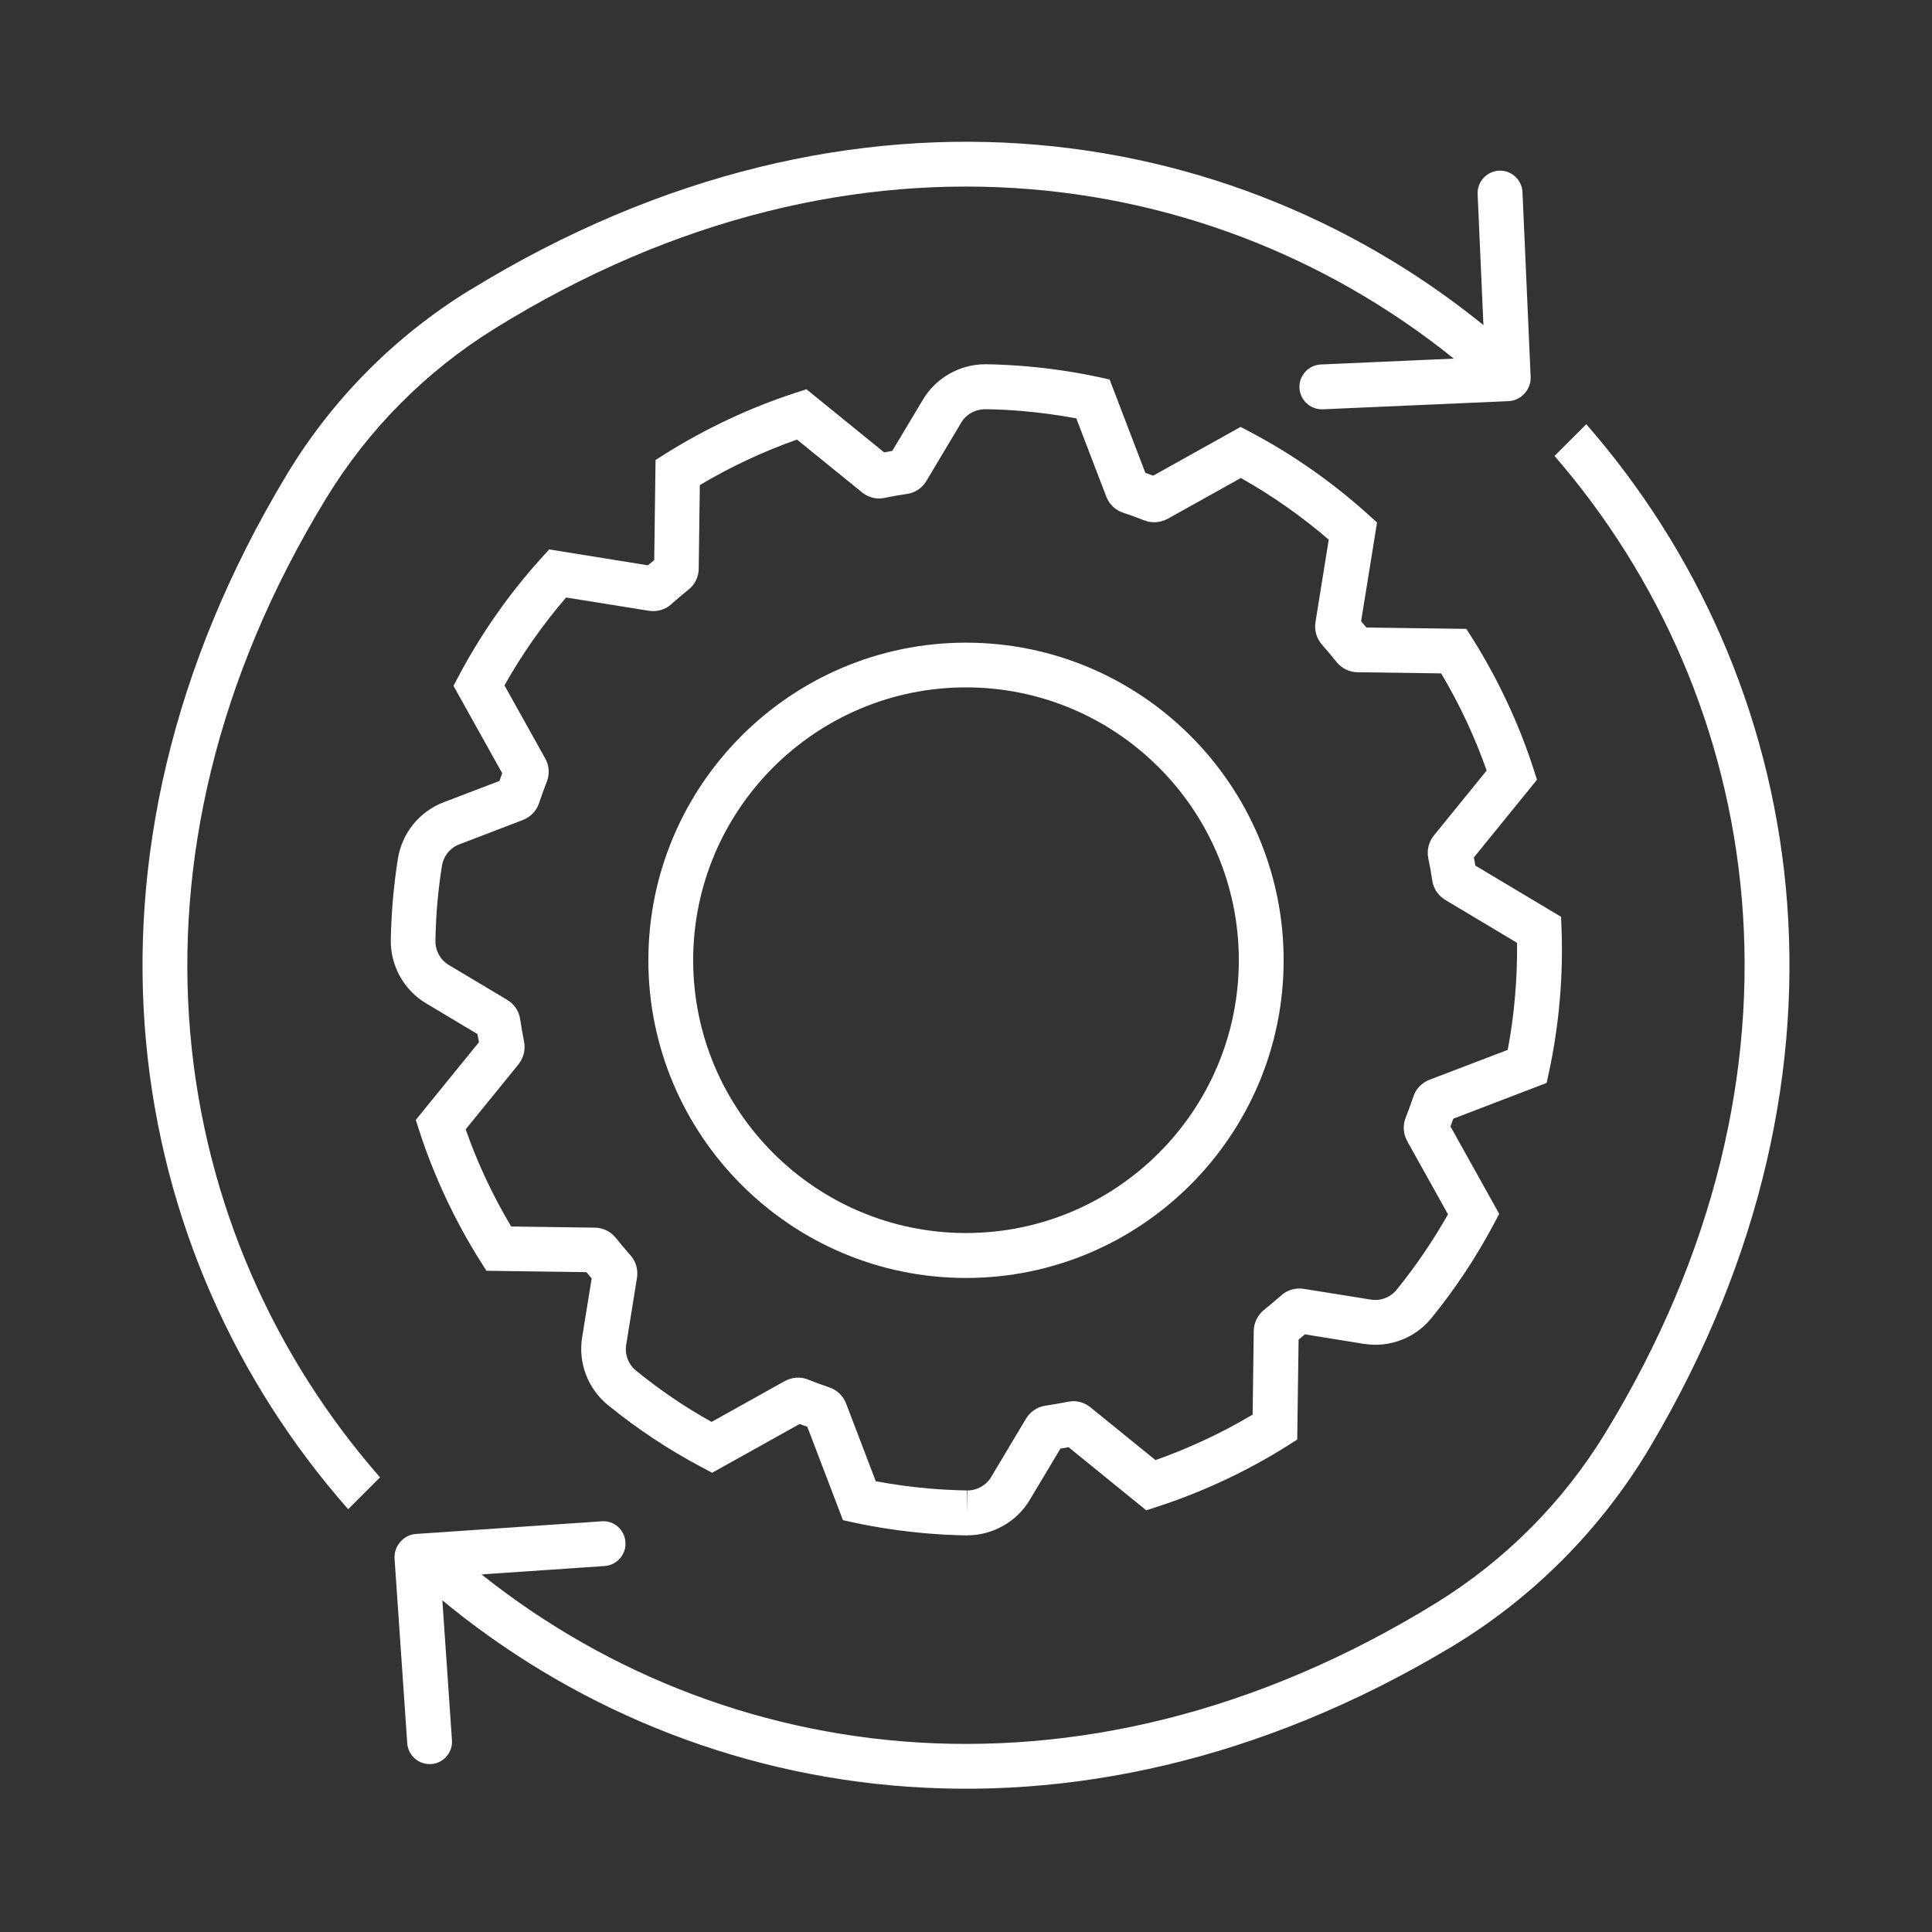 <svg width="61" height="61" viewBox="0 0 61 61" fill="none" xmlns="http://www.w3.org/2000/svg">
<rect x="0" y="0" width="61" height="61" fill="#333333" stroke="none"/>
<path d="M30.543 48.478H30.515C30.076 48.471 29.648 48.447 29.223 48.411C28.466 48.344 27.695 48.231 26.99 48.079L26.615 47.997L25.49 45.049C25.408 45.021 25.327 44.989 25.246 44.961L22.485 46.5L22.145 46.32C21.116 45.775 20.125 45.12 19.198 44.366C18.564 43.853 18.249 43.032 18.38 42.225L18.681 40.364C18.624 40.297 18.568 40.233 18.515 40.166L15.358 40.123L15.153 39.798C14.36 38.538 13.702 37.129 13.245 35.724L13.128 35.36L15.121 32.907C15.107 32.822 15.089 32.734 15.075 32.649L13.454 31.679C12.753 31.262 12.325 30.494 12.339 29.673C12.346 29.241 12.371 28.809 12.406 28.392C12.445 27.963 12.495 27.535 12.562 27.118C12.69 26.307 13.242 25.621 14.006 25.331L15.768 24.658C15.797 24.577 15.829 24.495 15.857 24.414L14.318 21.654L14.498 21.314C15.192 20.008 16.083 18.734 17.081 17.633L17.34 17.347L20.457 17.849C20.521 17.793 20.588 17.74 20.656 17.683L20.698 14.523L21.024 14.318C22.284 13.528 23.692 12.867 25.093 12.41L25.462 12.29L27.914 14.282C28.002 14.268 28.087 14.25 28.172 14.236L29.142 12.615C29.552 11.929 30.306 11.501 31.106 11.501H31.166C31.577 11.508 32.005 11.532 32.43 11.568C33.176 11.632 33.948 11.748 34.659 11.9L35.034 11.982L36.163 14.93C36.245 14.958 36.326 14.99 36.411 15.018L39.171 13.479L39.511 13.659C40.817 14.349 42.087 15.241 43.191 16.239L43.478 16.497L42.975 19.615C43.032 19.679 43.085 19.746 43.142 19.813L46.298 19.856L46.504 20.181C47.3 21.448 47.958 22.857 48.411 24.255L48.528 24.619L46.536 27.072C46.55 27.157 46.568 27.242 46.582 27.33L49.289 28.947L49.303 29.329C49.331 30.044 49.314 30.826 49.246 31.587C49.183 32.334 49.066 33.105 48.914 33.817L48.832 34.192L45.885 35.321C45.856 35.402 45.824 35.487 45.796 35.565L47.335 38.325L47.155 38.665C46.606 39.699 45.948 40.689 45.202 41.609C44.766 42.147 44.119 42.459 43.425 42.459C43.305 42.459 43.181 42.448 43.064 42.431L41.199 42.13C41.132 42.186 41.068 42.239 41.001 42.296L40.958 45.453L40.633 45.658C39.373 46.451 37.964 47.109 36.559 47.566L36.191 47.686L33.739 45.693C33.651 45.711 33.562 45.725 33.481 45.739L32.511 47.36C32.1 48.047 31.347 48.475 30.543 48.475V48.478ZM27.663 46.769C28.204 46.872 28.781 46.95 29.347 46.999C29.74 47.031 30.136 47.052 30.529 47.059L30.543 47.767V47.059C30.851 47.059 31.138 46.897 31.294 46.635L32.391 44.798C32.525 44.575 32.745 44.423 32.999 44.384C33.236 44.349 33.47 44.306 33.75 44.253L33.884 44.239C34.079 44.239 34.273 44.306 34.429 44.434L36.482 46.1C37.536 45.729 38.584 45.24 39.55 44.664L39.585 42.027C39.589 41.765 39.706 41.525 39.904 41.362C40.095 41.21 40.279 41.054 40.459 40.895C40.654 40.721 40.919 40.651 41.185 40.697L43.283 41.033C43.595 41.082 43.903 40.962 44.097 40.721C44.706 39.971 45.248 39.171 45.718 38.34L44.434 36.036C44.306 35.802 44.285 35.533 44.38 35.296C44.465 35.077 44.55 34.847 44.628 34.617C44.706 34.376 44.894 34.185 45.141 34.089L47.604 33.148C47.707 32.603 47.788 32.026 47.834 31.467C47.884 30.897 47.905 30.317 47.898 29.768L45.637 28.416C45.414 28.282 45.262 28.063 45.223 27.811C45.187 27.564 45.145 27.323 45.095 27.093C45.046 26.835 45.113 26.576 45.276 26.375L46.939 24.329C46.571 23.282 46.083 22.234 45.502 21.261L42.869 21.225C42.607 21.225 42.367 21.105 42.204 20.907C42.052 20.716 41.893 20.528 41.737 20.351C41.567 20.157 41.493 19.895 41.535 19.637L41.953 17.039C41.1 16.303 40.155 15.641 39.178 15.092L36.874 16.377C36.641 16.505 36.375 16.522 36.138 16.434C35.908 16.342 35.678 16.26 35.455 16.186C35.215 16.108 35.017 15.917 34.925 15.669L33.983 13.21C33.435 13.107 32.861 13.029 32.299 12.98C31.909 12.944 31.509 12.927 31.117 12.92C30.791 12.92 30.504 13.082 30.349 13.344L29.252 15.181C29.117 15.408 28.894 15.56 28.636 15.595C28.399 15.63 28.158 15.673 27.896 15.726L27.762 15.74C27.564 15.74 27.369 15.669 27.213 15.542L25.164 13.879C24.11 14.25 23.062 14.739 22.096 15.316L22.061 17.952C22.061 18.21 21.94 18.458 21.738 18.617C21.547 18.769 21.36 18.929 21.19 19.081C20.999 19.251 20.741 19.325 20.479 19.283L17.874 18.865C17.142 19.714 16.476 20.663 15.928 21.64L17.212 23.943C17.34 24.17 17.361 24.439 17.265 24.679C17.18 24.899 17.096 25.129 17.018 25.362C16.936 25.607 16.749 25.798 16.501 25.893L14.505 26.658C14.215 26.767 14.002 27.029 13.953 27.341C13.893 27.726 13.843 28.123 13.808 28.516C13.776 28.901 13.755 29.301 13.748 29.701C13.741 30.012 13.903 30.31 14.172 30.469L16.009 31.566C16.235 31.701 16.388 31.924 16.423 32.182C16.459 32.412 16.501 32.653 16.547 32.89C16.596 33.141 16.533 33.399 16.37 33.605L14.703 35.657C15.071 36.712 15.563 37.759 16.14 38.725L18.776 38.761C19.035 38.761 19.279 38.881 19.442 39.083C19.594 39.274 19.75 39.458 19.909 39.638C20.079 39.829 20.153 40.091 20.111 40.35L19.771 42.462C19.721 42.77 19.842 43.082 20.082 43.276C20.836 43.889 21.636 44.434 22.468 44.894L24.771 43.609C25.001 43.482 25.281 43.46 25.515 43.559C25.727 43.644 25.957 43.726 26.183 43.804C26.431 43.889 26.626 44.076 26.718 44.324L27.656 46.78L27.663 46.769ZM24.994 44.865C24.994 44.865 25.005 44.869 25.012 44.872C25.005 44.872 25.001 44.869 24.994 44.865ZM25.401 44.816C25.401 44.816 25.401 44.816 25.401 44.819V44.816ZM40.948 42.094C40.948 42.094 40.962 42.094 40.965 42.094H40.948ZM18.762 40.158C18.762 40.158 18.766 40.158 18.769 40.158H18.762ZM45.973 35.059C45.973 35.059 45.973 35.062 45.973 35.066C45.973 35.066 45.973 35.062 45.973 35.059ZM15.287 32.766H15.294H15.287ZM15.032 32.373V32.38C15.032 32.38 15.032 32.377 15.032 32.373ZM35.901 14.834C35.901 14.834 35.905 14.834 35.908 14.834C35.908 14.834 35.905 14.834 35.901 14.834ZM28.431 14.183C28.431 14.183 28.424 14.183 28.42 14.183C28.42 14.183 28.427 14.183 28.431 14.183Z" fill="white"/>
<path d="M30.5 40.35C24.969 40.35 20.471 35.848 20.471 30.32C20.471 24.793 24.972 20.291 30.5 20.291C36.028 20.291 40.529 24.793 40.529 30.32C40.529 35.848 36.028 40.35 30.5 40.35ZM30.5 21.703C25.751 21.703 21.886 25.568 21.886 30.317C21.886 35.066 25.751 38.931 30.5 38.931C35.249 38.931 39.114 35.066 39.114 30.317C39.114 25.568 35.249 21.703 30.5 21.703Z" fill="white"/>
<path d="M50.084 13.394L49.082 14.396C55.707 22.043 57.703 33.799 50.664 45.279C49.341 47.438 47.522 49.261 45.37 50.595C33.929 57.662 22.18 55.716 14.511 49.137L13.509 50.142C21.518 57.068 33.78 59.198 45.777 52.028C48.385 50.471 50.558 48.284 52.108 45.672C59.236 33.644 57.059 21.378 50.084 13.394ZM14.829 9.161C12.462 10.616 10.473 12.623 9.043 15.004C1.707 27.196 3.908 39.61 10.993 47.651L11.998 46.645C5.313 39.012 3.271 27.217 10.314 15.708C11.634 13.55 13.446 11.727 15.597 10.389C27.078 3.255 38.908 5.244 46.584 11.893L47.585 10.892C39.488 3.821 27.003 1.684 14.833 9.161H14.829Z" fill="white"/>
<path d="M47.62 12.637C47.245 12.637 46.93 12.339 46.912 11.961L46.654 6.129C46.636 5.739 46.941 5.407 47.33 5.389C47.716 5.368 48.052 5.676 48.07 6.065L48.328 11.897C48.346 12.286 48.041 12.619 47.652 12.637C47.641 12.637 47.631 12.637 47.62 12.637Z" fill="white"/>
<path d="M41.736 12.923C41.361 12.923 41.046 12.626 41.028 12.247C41.01 11.858 41.315 11.525 41.704 11.508L47.568 11.249C47.954 11.228 48.29 11.536 48.308 11.925C48.325 12.315 48.021 12.647 47.632 12.665L41.768 12.923C41.768 12.923 41.746 12.923 41.736 12.923Z" fill="white"/>
<path d="M13.562 55.698C13.194 55.698 12.883 55.411 12.858 55.04L12.458 49.215C12.43 48.825 12.727 48.486 13.116 48.461C13.509 48.432 13.845 48.73 13.87 49.119L14.27 54.944C14.298 55.333 14.001 55.673 13.612 55.698C13.594 55.698 13.58 55.698 13.562 55.698Z" fill="white"/>
<path d="M13.183 49.845C12.815 49.845 12.503 49.558 12.478 49.186C12.45 48.797 12.747 48.457 13.137 48.432L18.994 48.033C19.39 48.001 19.723 48.302 19.747 48.691C19.776 49.08 19.478 49.42 19.089 49.445L13.232 49.845C13.232 49.845 13.2 49.845 13.183 49.845Z" fill="white"/>
</svg>
